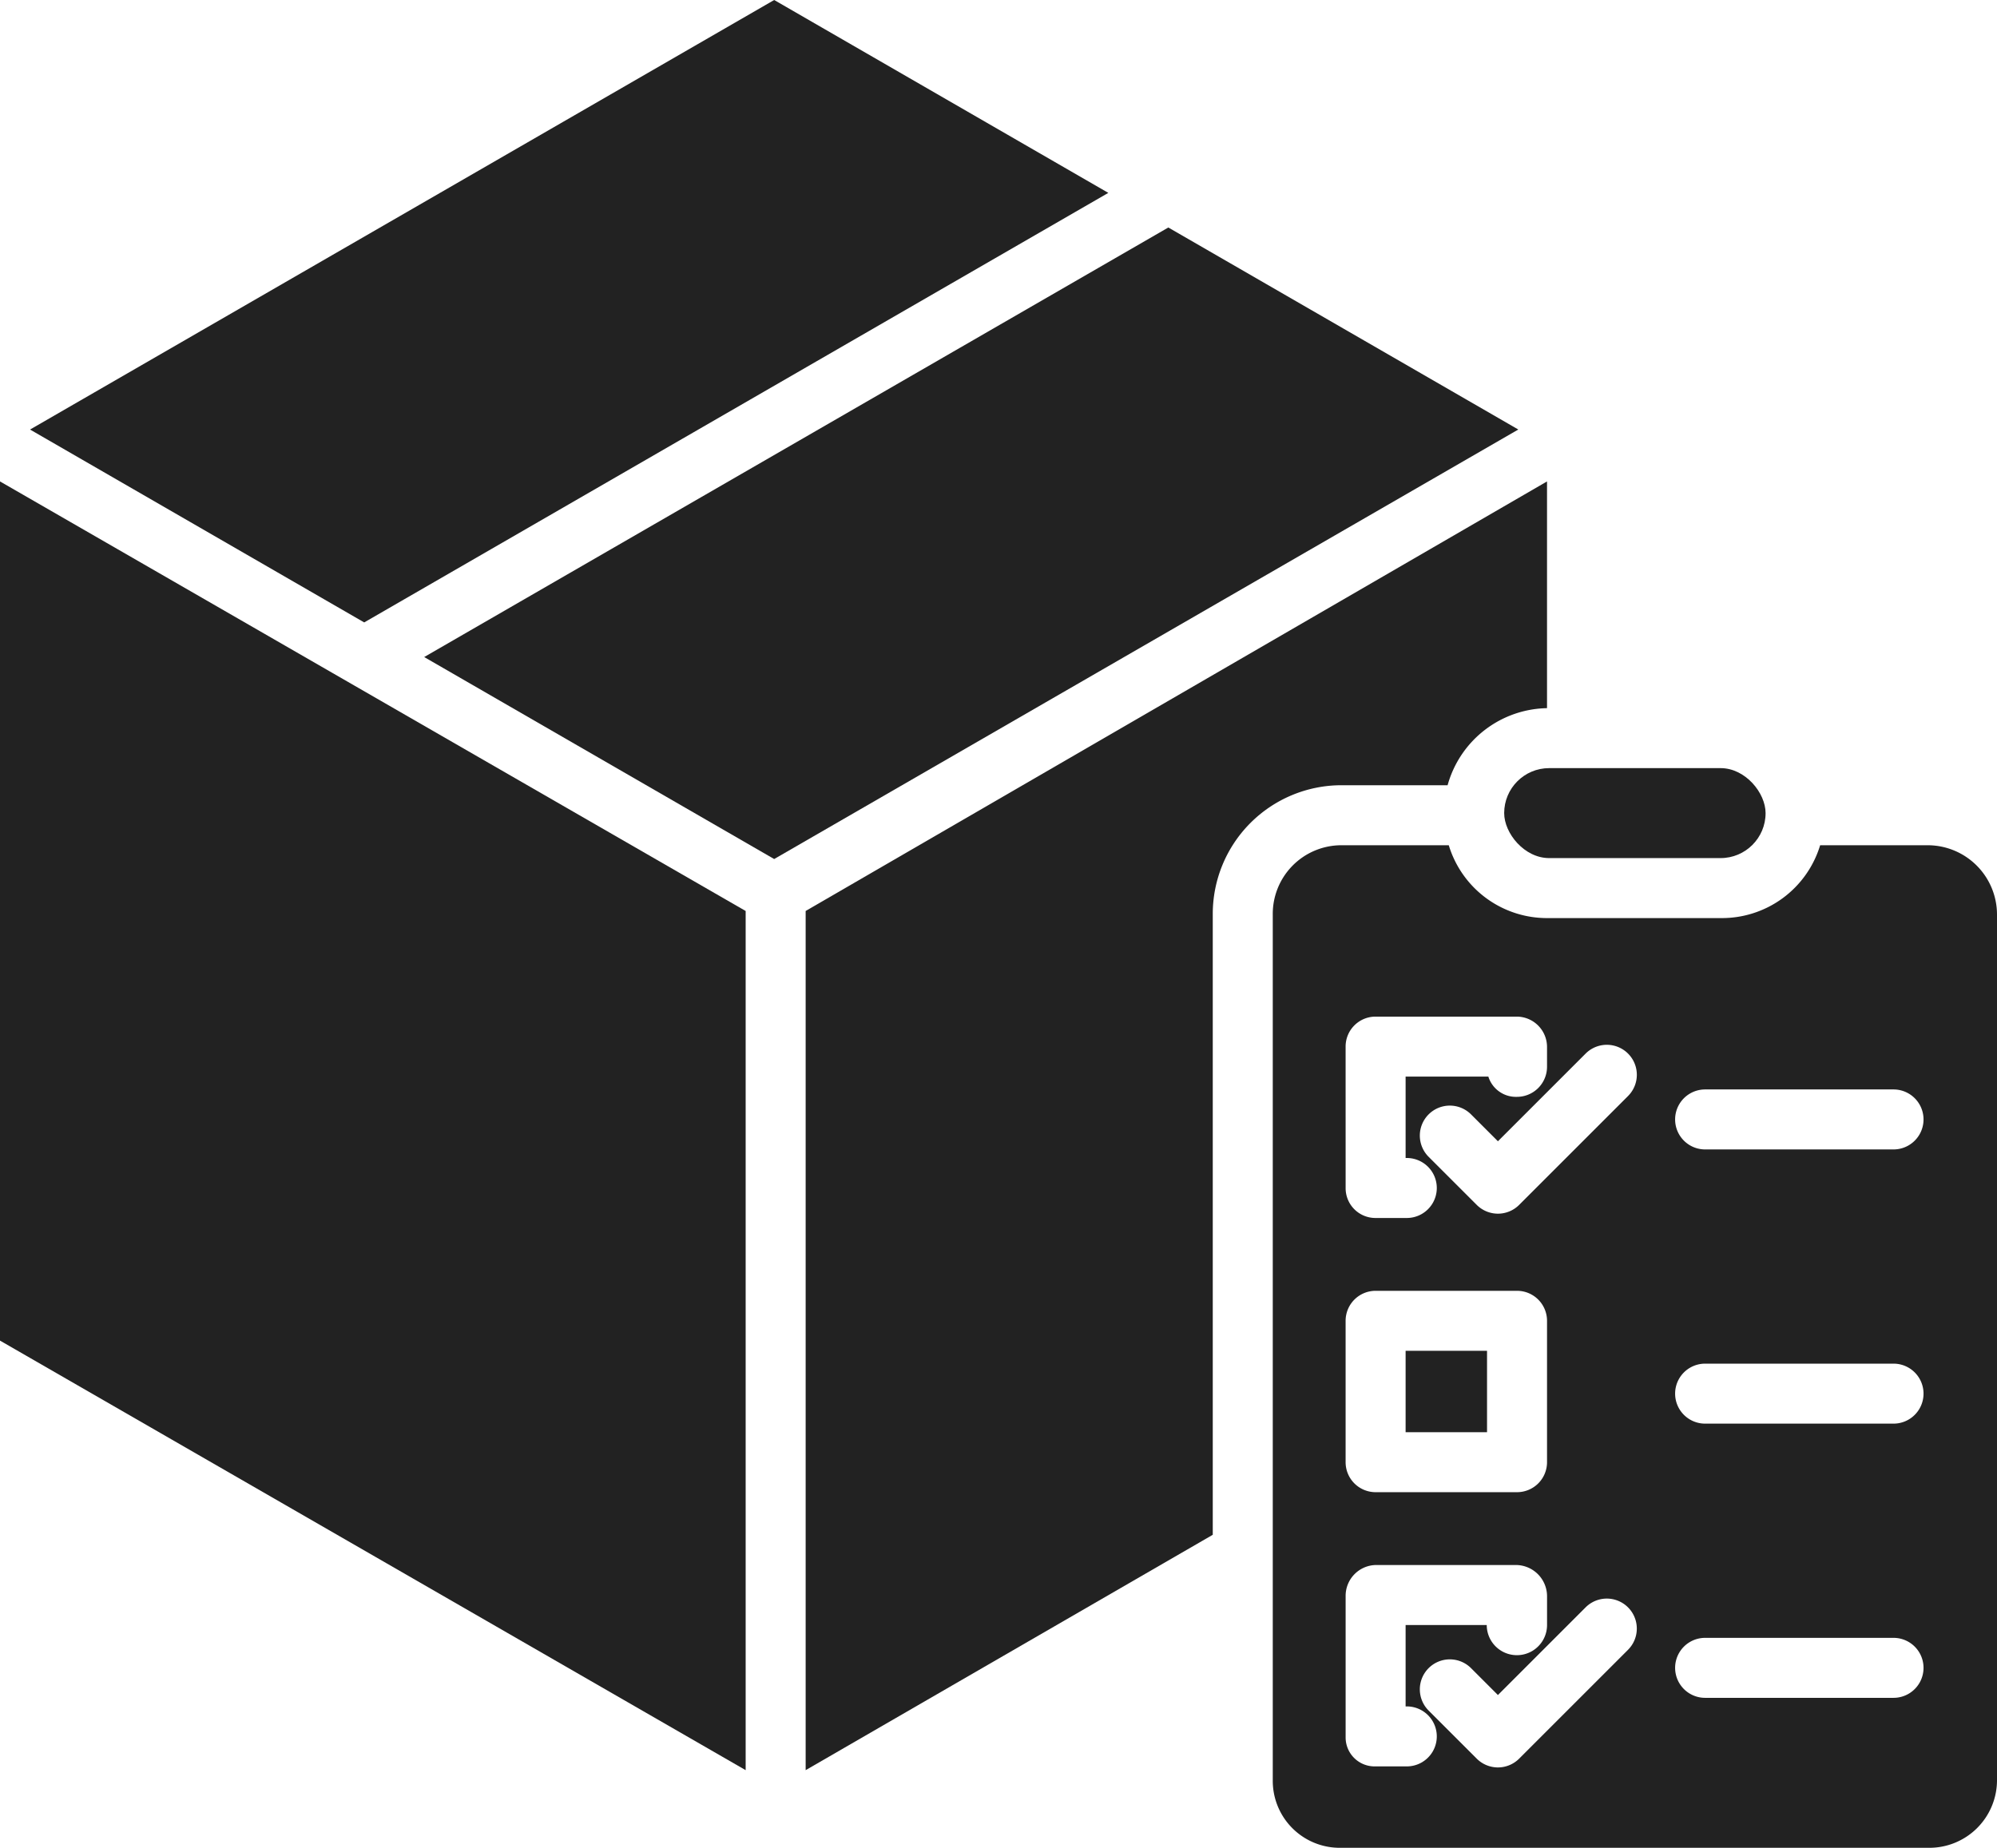 <svg xmlns="http://www.w3.org/2000/svg" width="311.806" height="288.578" viewBox="0 0 311.806 288.578">
  <g id="box" transform="translate(-23 -40.717)">
    <path id="Path_381" data-name="Path 381" d="M176.631,192.446l116.186-67.079L238.172,93.818,121.986,160.9Z" transform="translate(-32.753 -17.571)" fill="#222"/>
    <path id="Path_382" data-name="Path 382" d="M139.425,220.169,23,153.085V287.264l116.425,67.084Z" transform="translate(0 -37.181)" fill="#222"/>
    <rect id="Rectangle_35" data-name="Rectangle 35" width="12.713" height="12.713" transform="translate(242.468 251.676)" fill="#222"/>
    <path id="Path_383" data-name="Path 383" d="M211,220.169V354.349l63.565-36.758V220.73a20.1,20.1,0,0,1,20-20.2h16.667A16.415,16.415,0,0,1,326.9,188.491h-.145V153.085Z" transform="translate(-62.207 -37.181)" fill="#222"/>
    <rect id="Rectangle_36" data-name="Rectangle 36" width="40.816" height="14.051" rx="7.026" transform="translate(257.858 160.677)" fill="#222"/>
    <path id="Path_384" data-name="Path 384" d="M198.371,70.839,146.2,40.717,30.013,107.8l52.173,30.122Z" transform="translate(-2.321)" fill="#222"/>
    <path id="Path_385" data-name="Path 385" d="M422.317,238h-16.85a16.02,16.02,0,0,1-15.485,11.375H362.968A16.021,16.021,0,0,1,347.482,238H330.633A10.721,10.721,0,0,0,320,248.828V384.055a10.457,10.457,0,0,0,10.633,10.517h91.685a10.567,10.567,0,0,0,10.762-10.517V248.828A10.83,10.83,0,0,0,422.32,238Zm-90.943,31.47a4.674,4.674,0,0,1,4.65-4.706h22.064a4.746,4.746,0,0,1,4.735,4.706v3.151a4.7,4.7,0,0,1-4.709,4.673,4.509,4.509,0,0,1-4.453-3.163H340.742v12.713h.185a4.684,4.684,0,0,1,0,9.368h-4.9a4.65,4.65,0,0,1-4.65-4.678Zm0,42.8a4.684,4.684,0,0,1,4.684-4.684h22.081a4.684,4.684,0,0,1,4.684,4.684v22.081a4.684,4.684,0,0,1-4.684,4.684H336.058a4.684,4.684,0,0,1-4.684-4.684Zm9.553,69.587h-4.9a4.518,4.518,0,0,1-4.65-4.521V355.274a4.812,4.812,0,0,1,4.65-4.864h22.064a4.885,4.885,0,0,1,4.735,4.864v4.513a4.708,4.708,0,1,1-9.416-.009H340.742v12.713h.185a4.684,4.684,0,0,1,0,9.368ZM375.5,363.619l-17.03,17.03a4.684,4.684,0,0,1-6.624,0l-7.487-7.485a4.684,4.684,0,1,1,6.624-6.624l4.173,4.173L368.869,357a4.684,4.684,0,0,1,6.624,6.624Zm0-86.482-17.03,17.03a4.684,4.684,0,0,1-6.624,0l-7.487-7.485a4.684,4.684,0,1,1,6.624-6.624l4.173,4.173,13.717-13.717a4.684,4.684,0,0,1,6.624,6.624Zm41.429,94.015H387.507a4.684,4.684,0,0,1,0-9.368h29.418a4.684,4.684,0,0,1,0,9.368Zm0-42.823H387.507a4.684,4.684,0,0,1,0-9.368h29.418a4.684,4.684,0,0,1,0,9.368Zm0-42.823H387.507a4.684,4.684,0,0,1,0-9.368h29.418a4.684,4.684,0,0,1,0,9.368Z" transform="translate(-98.274 -65.279)" fill="#222"/>
  </g>
</svg>
